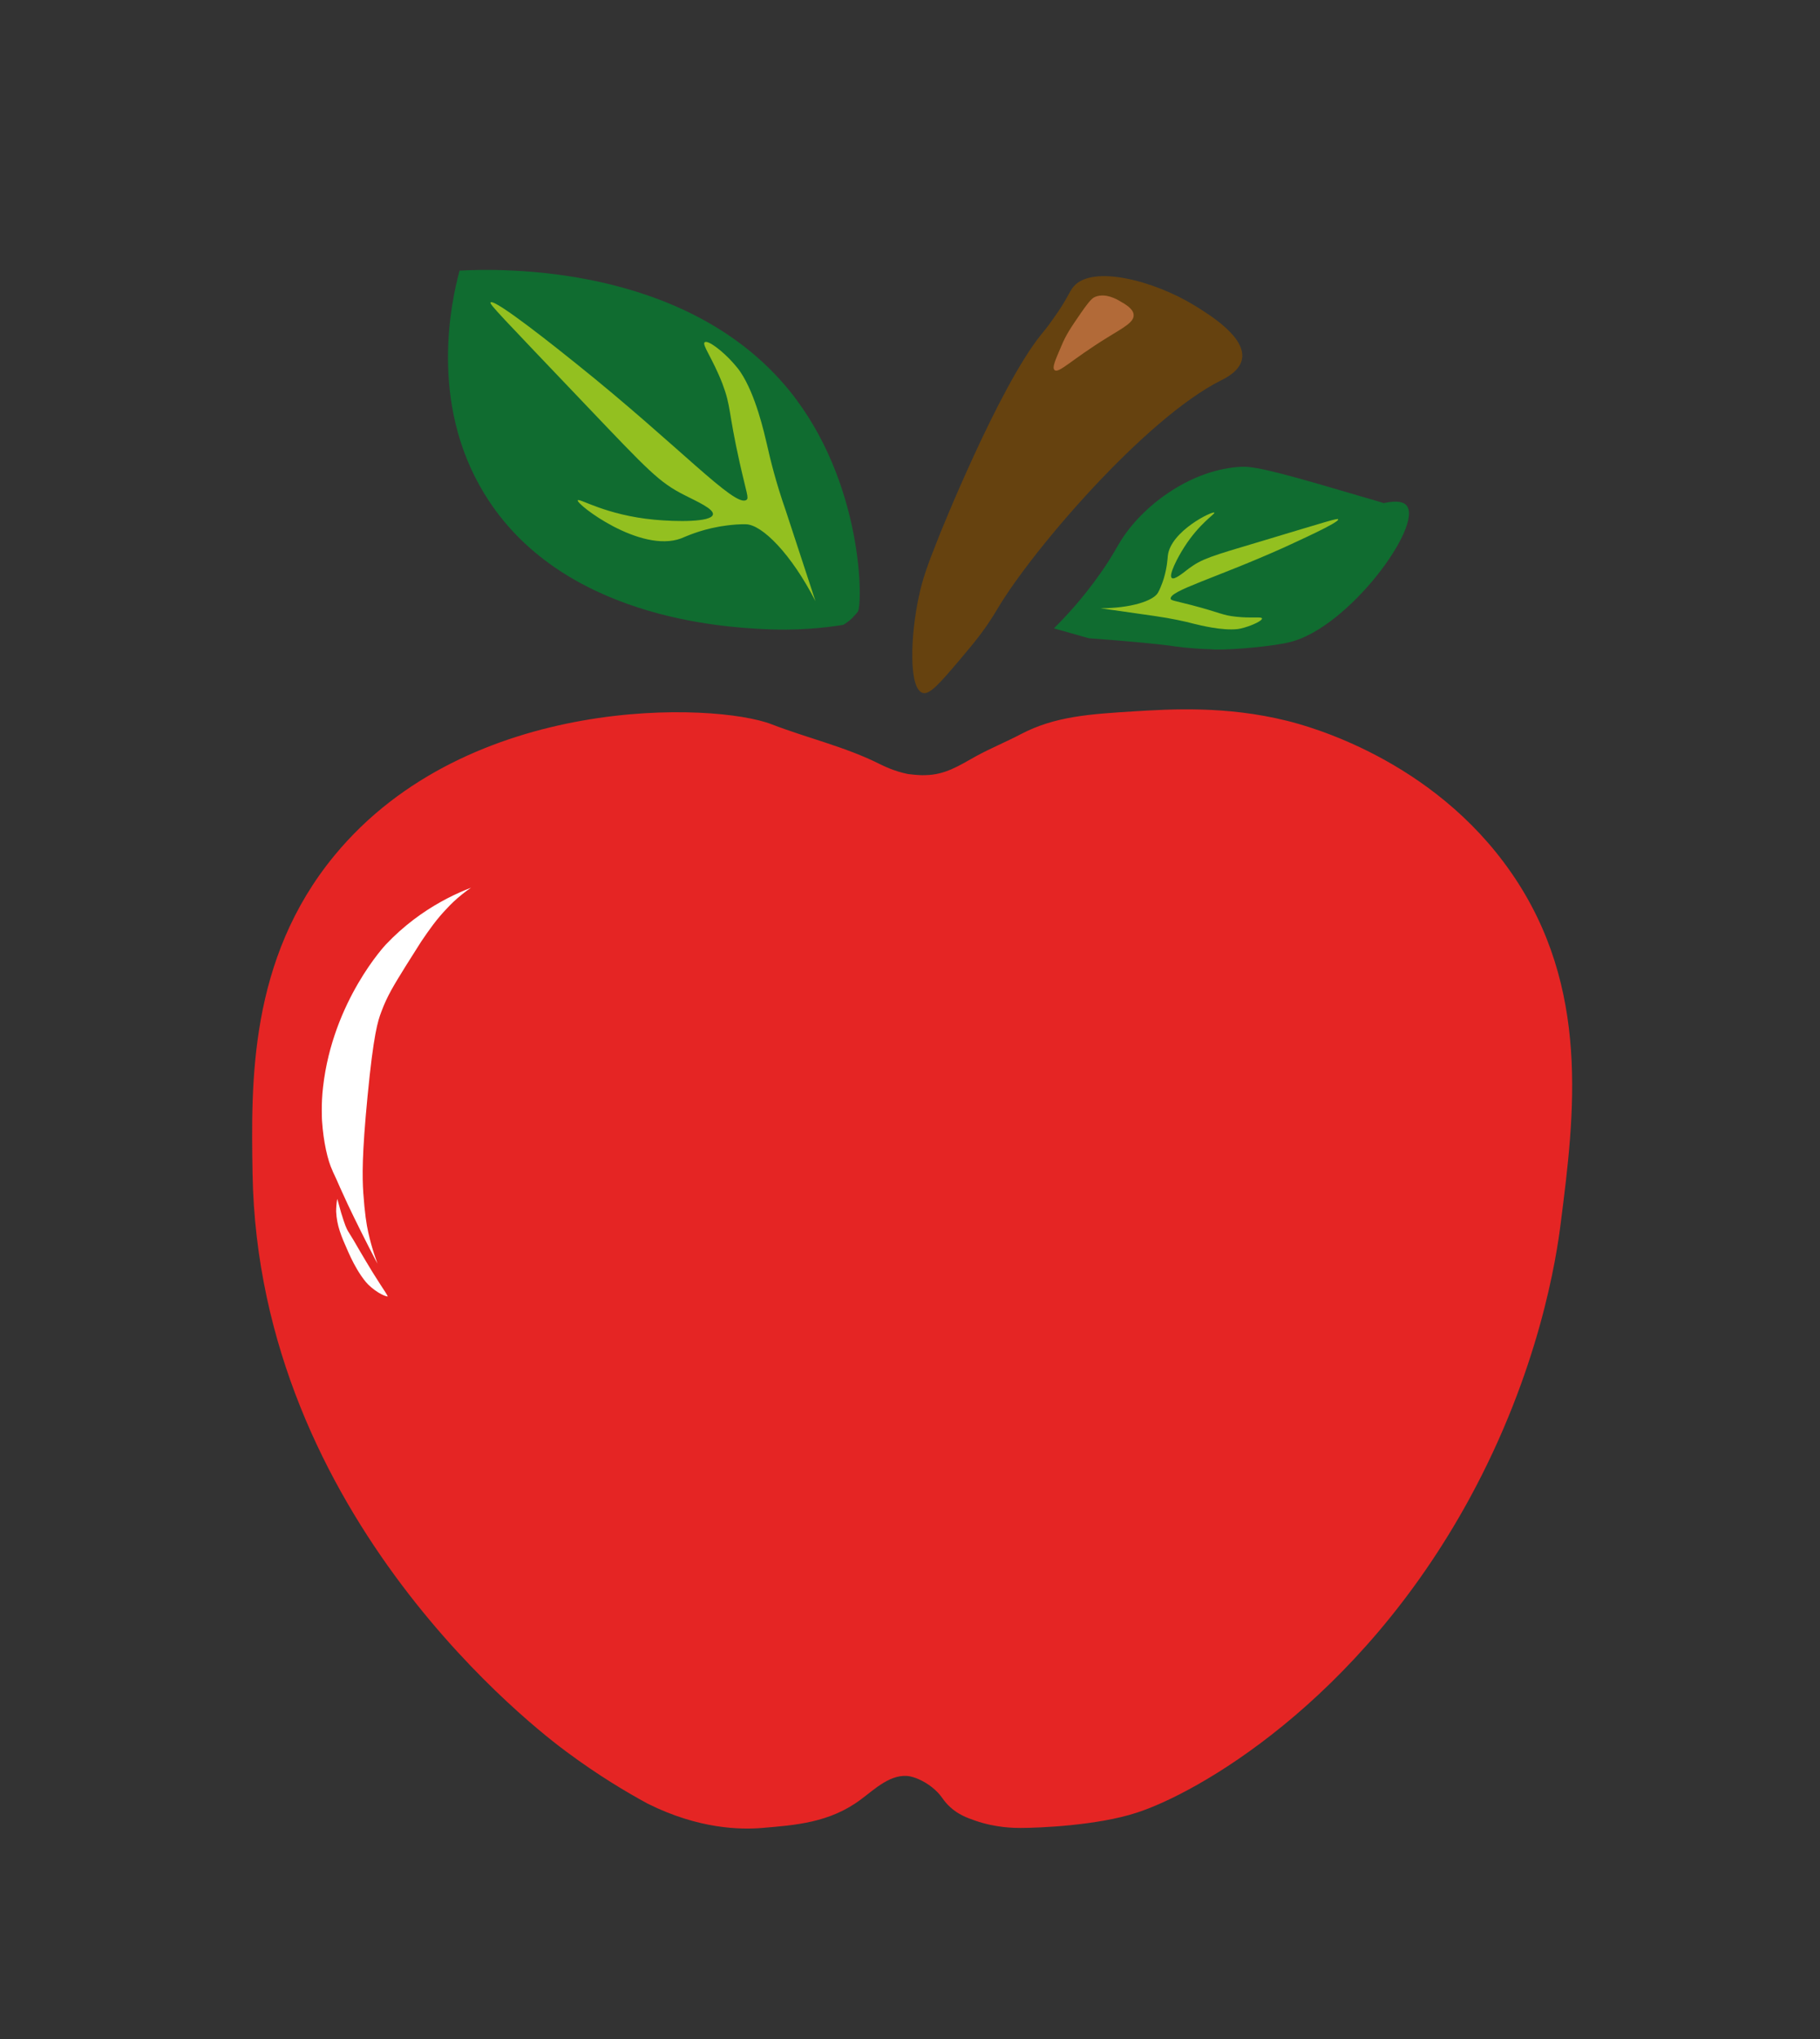 <?xml version="1.0" encoding="utf-8"?>
<!-- Generator: Adobe Illustrator 22.1.0, SVG Export Plug-In . SVG Version: 6.00 Build 0)  -->
<svg version="1.1" id="Calque_1" xmlns="http://www.w3.org/2000/svg" xmlns:xlink="http://www.w3.org/1999/xlink" x="0px" y="0px"
	 viewBox="0 0 516 578" style="enable-background:new 0 0 516 578;" xml:space="preserve">
<rect x="0" y="0" width="516" height="578" fill="#333333" stroke="none"/>
<style type="text/css">
	.st0{fill:#E52524;}
	.st1{fill:#66420F;}
	.st2{fill:#106C30;}
	.st3{fill:#0D6930;stroke:#378D35;stroke-miterlimit:10;}
	.st4{fill:#FFFFFF;stroke:#E52524;stroke-miterlimit:10;}
	.st5{fill:#FDFDFD;stroke:#E52524;stroke-miterlimit:10;}
	.st6{fill:#235627;}
	.st7{fill:#93C020;}
	.st8{fill:#106C30;stroke:#93C020;stroke-miterlimit:10;}
	.st9{fill:#B26A38;}
</style>
<g>
	<path class="st0" d="M249.5,216.6c-9.7-4.9-20.6-7.4-30.7-11.3c-15.9-6.2-86-9-124,37.2c-24.3,29.5-23.6,64.5-23.2,90.1
		c1.7,98,81.4,158.3,89,163.9c9,6.7,17.1,11.5,23,14.7c14.6,7.3,26.5,7.4,32.5,6.9c9.2-0.8,19.1-1.4,28-8.1c3.7-2.7,8.6-7.6,14-6.5
		c1.9,0.4,4.7,1.7,7,3.8c2.1,1.9,2.2,3,4.3,4.9c2.3,2.1,4.7,3,7,3.8c6,2.1,11.3,2.1,13,2.1c5.2,0,21.8-0.7,32.8-4.3
		c16.9-5.4,62.8-31.1,94.4-89c19.9-36.5,24.7-68.5,25.9-78.2c3.9-30.6,8.5-66.7-14-99.2c-22.4-32.4-58-41.7-63.6-43.1
		c-17.3-4.3-33.1-3.3-43.1-2.7c-12.8,0.8-22.7,1.4-32.4,6.5c-4.2,2.2-8.6,4-12.8,6.3c-4.8,2.7-8.7,5.2-14.2,5.3
		c-2.3,0.1-4.5-0.3-4.9-0.3C253.4,218.6,250.4,217,249.5,216.6z"/>
</g>
<g>
	<path class="st1" d="M261.6,196.4c-4-1.2-3.5-16.2-1.1-27.3c1-4.7,2.2-8.3,5.6-16.8c0,0,16.9-42.4,29.1-57.5
		c0.4-0.5,1.8-2.1,3.5-4.6c3.9-5.4,4.4-7.5,5.7-9c5.3-6.2,22.7-1.7,34.3,5.4c4.2,2.6,14.7,9,13.4,15.3c-0.7,3.3-4.5,5.2-5.9,5.9
		c-21.7,10.9-53.7,48.4-63.3,64.6c-3.4,5.7-5.8,8.7-10.7,14.5C266.5,193.6,263.6,197,261.6,196.4z"/>
</g>
<g>
	<path class="st2" d="M243.2,173.4c1.4-1.8,1.8-36.5-19.4-62.7c-29.4-36.1-82.5-34.6-93.5-34c-2.2,8.1-8.9,37.2,7,63.2
		c21.6,35.5,68.3,37.8,78.9,38.4c9.5,0.5,17.4-0.3,22.9-1.2c0.8-0.5,1.7-1.1,2.6-2C241.7,175,242.5,174.3,243.2,173.4z"/>
</g>
<path class="st3" d="M482,274.4"/>
<path class="st4" d="M137.5,249.7c-6.4,2-18.1,6.7-28.5,17.7c0,0-15.1,16-17.9,40.6c-0.6,4.9-0.3,9.7-0.3,9.7c0.4,6,1.6,11.3,3,14.3
	c0,0,0,0.1,1.1,2.4c0.7,1.6,1.4,3.2,2.2,4.9c2,4.6,12.1,24.8,12.7,24.5c0.3-0.1-2.9-5.6-4.9-14.6c-0.5-2.2-1-5.4-1.4-11.1
	c-0.3-4.5-0.4-10.8,1.2-27.3c1.7-17.6,2.9-21.3,3.9-23.9c1.6-4.3,3.3-7.1,6.9-12.9c2.7-4.2,4-6.4,4.3-6.8c2.3-3.4,4.4-6.4,7.3-9.4
	C129.2,255.5,132.6,252.5,137.5,249.7z"/>
<path class="st5" d="M98.3,355.1c0.9,2,2,4.3,3.7,6.8c1.1,1.6,1.8,2.3,2,2.5c2.4,2.4,5.8,4.1,6.4,3.4c0.4-0.5-0.9-1.9-4.3-7.4
	c-2.7-4.4-5.4-9.1-5.4-9.1c-1.5-2.4-1.6-2.6-1.6-2.6c-0.4-0.7-0.8-1.5-1.9-5.1c-1.1-3.9-1.3-5-1.6-5c-0.4,0-0.8,2.5-0.8,4.8
	C95,347.5,96.2,350.4,98.3,355.1z"/>
<path class="st6" d="M271.2,220.1"/>
<path class="st6" d="M255.3,202"/>
<path class="st6" d="M264.1,272.3"/>
<path class="st6" d="M255.3,185.4"/>
<path class="st6" d="M261.5,214.7"/>
<path class="st7" d="M231.2,170.4c-6.8-13.3-15.1-21.7-19.7-21.8c-3.6-0.1-7.8,0.7-7.8,0.7c-5.5,1-9.1,2.7-10.6,3.3
	c-11.6,4.3-29.9-9.8-29.3-10.8c0.4-0.7,7.9,4.2,21.7,5.5c6.4,0.6,16,0.7,16.6-1.4c0.5-1.6-4.6-3.8-8.1-5.6
	c-7.1-3.6-10-6.7-28.1-25.7c-24.2-25.4-27.3-28.5-26.8-28.9c1.2-1.1,19.2,13.3,24.3,17.4c29.2,23.4,44.9,40.8,48.2,38.6
	c0.8-0.5,0.1-1.7-1.9-10.6c-3.3-14.8-2.4-15.8-4.9-22.4c-2.8-7.2-5.9-11.1-5-11.7c0.9-0.7,5.1,2.5,8.1,5.9c0.7,0.8,1.4,1.6,2,2.5
	c4.4,6.5,6.8,17.5,7.5,20.4c1,4.5,2.6,11,5.4,19"/>
<path class="st7" d="M229,137.3"/>
<g>
	<path class="st2" d="M308.7,180.9c13.6,1,19.8,1.7,23,2.1c1.1,0.2,5.3,0.8,10.9,1c0,0,0.9,0,1.8,0.1c5.8,0.1,17-1,21.3-2.1
		c16.7-4.1,37.8-33,33.1-38.7c-0.7-0.9-2.4-1.6-6.5-0.7l0,0c-1.5-0.5-3.7-1.1-6.4-1.9c-19.7-5.8-29.5-8.6-33.8-8.4
		c-14,0.6-27.3,10.4-33.7,20c-1.9,2.8-2.8,5.1-6.5,10.3c-4.9,7-9.8,12.2-13.1,15.5C302.1,179,305.4,180,308.7,180.9z"/>
</g>
<path class="st7" d="M312,172.4c8.6,0,15-2.1,16.3-4.4c1-1.8,1.7-4.2,1.7-4.2c0.9-3.1,1-5.3,1.1-6.3c0.8-7,12.8-12.8,13.2-12.2
	c0.2,0.4-4.2,3-8.5,9.7c-2,3.1-4.5,8-3.6,8.8c0.7,0.7,3.2-1.4,4.9-2.7c3.7-2.7,6-3.4,20.5-7.7c19.3-5.8,21.7-6.6,21.8-6.2
	c0.3,0.9-11.8,6.3-15.2,7.9c-19.6,8.8-32.6,12.3-32.3,14.6c0.1,0.5,0.8,0.5,5.9,1.8c8.4,2.2,8.7,2.9,12.7,3.3
	c4.4,0.5,7.2-0.1,7.3,0.5c0.1,0.6-2.6,1.9-5.1,2.6c-0.6,0.2-1.2,0.3-1.8,0.4c-4.5,0.5-10.7-1.1-12.4-1.5c-2.6-0.7-6.3-1.5-11.1-2.2"
	/>
<path class="st7" d="M297.2,170.5"/>
<path class="st8" d="M388.7,127.7"/>
<path class="st8" d="M405.4,146.4"/>
<path class="st4" d="M100.7,355.7"/>
<g>
	<path class="st9" d="M317.6,85.4c1.4,0.8,3.7,2.1,3.8,3.8c0.2,2.1-2.8,3.6-7.5,6.5c-10.2,6.3-13.7,10.2-14.9,9.2
		c-0.8-0.7,0.2-2.8,1.9-6.8c1.4-3.4,2.9-5.5,5.5-9.3c2.7-3.9,3.4-4.4,4.2-4.7C313.5,83,316.6,84.8,317.6,85.4z"/>
</g>
</svg>
